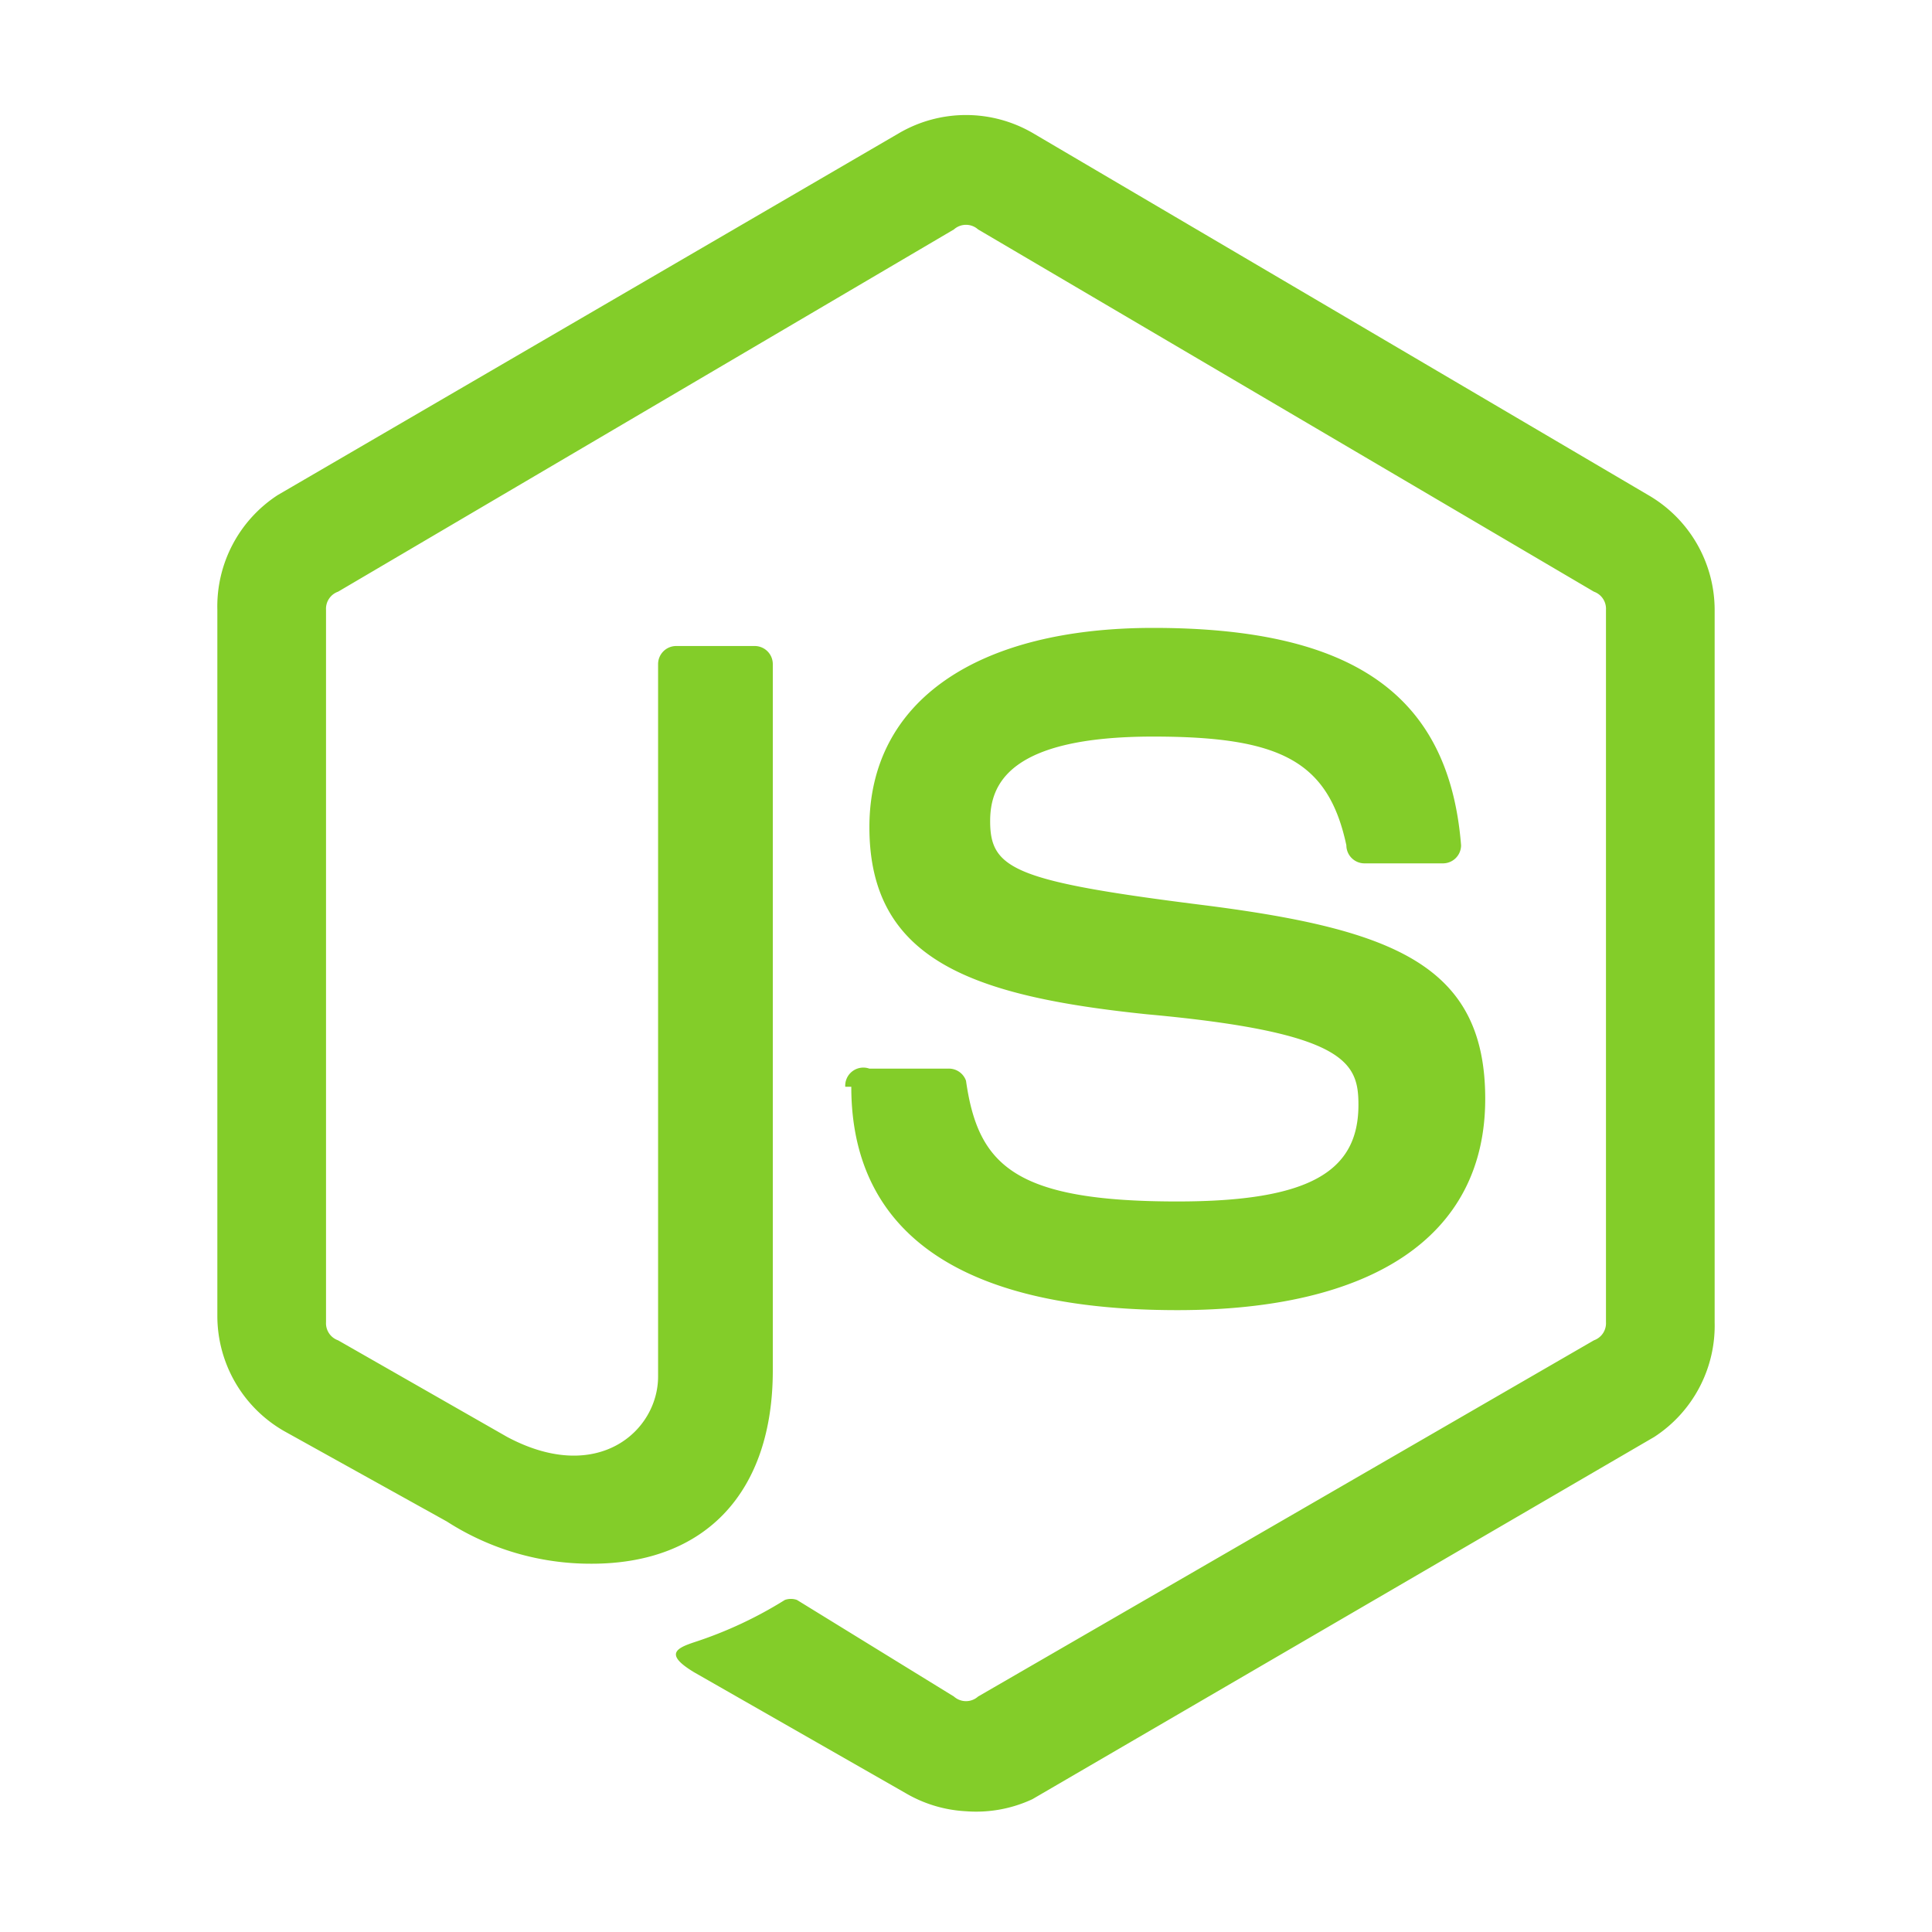 <svg fill="currentColor" viewBox="0 0 32 32">
  <path
    fill="#83cd29"
    d="M16 30a2.2 2.2 0 01-1-.3l-3.5-2c-.5-.3-.3-.4 0-.5a6.8 6.8 0 001.5-.7.3.3 0 01.2 0l2.6 1.6a.3.3 0 00.4 0l10.2-5.9a.3.3 0 00.2-.3V10.1a.3.3 0 00-.2-.3l-10.2-6a.3.3 0 00-.4 0l-10.2 6a.3.3 0 00-.2.3v11.8a.3.3 0 00.2.3l2.8 1.6c1.5.8 2.5-.1 2.5-1V11a.3.3 0 01.3-.3h1.3a.3.3 0 01.3.3v11.7c0 2-1.1 3.2-3 3.2a4.4 4.4 0 01-2.4-.7l-2.7-1.5a2.2 2.2 0 01-1.1-1.9V10.1a2.2 2.2 0 011-1.9l10.3-6a2.2 2.2 0 012.2 0l10.2 6a2.2 2.2 0 011.1 1.9v11.8a2.2 2.2 0 01-1 1.9l-10.3 6a2.2 2.2 0 01-1.1.2z"
  />
  <path
    fill="#83cd29"
    d="M14 18a.3.3 0 01.4-.3h1.3a.3.3 0 01.3.2c.2 1.4.8 2 3.5 2 2.2 0 3-.5 3-1.6 0-.7-.2-1.2-3.5-1.5-2.9-.3-4.6-.9-4.6-3.1 0-2.1 1.8-3.3 4.7-3.3 3.3 0 4.9 1.1 5.1 3.6a.3.3 0 01-.3.3h-1.3a.3.3 0 01-.3-.3c-.3-1.4-1.1-1.8-3.2-1.8-2.4 0-2.7.8-2.7 1.4 0 .8.4 1 3.6 1.4 3.1.4 4.6 1 4.6 3.2 0 2.3-1.9 3.5-5.1 3.5-4.5 0-5.4-2-5.4-3.7z"
  />
</svg>
